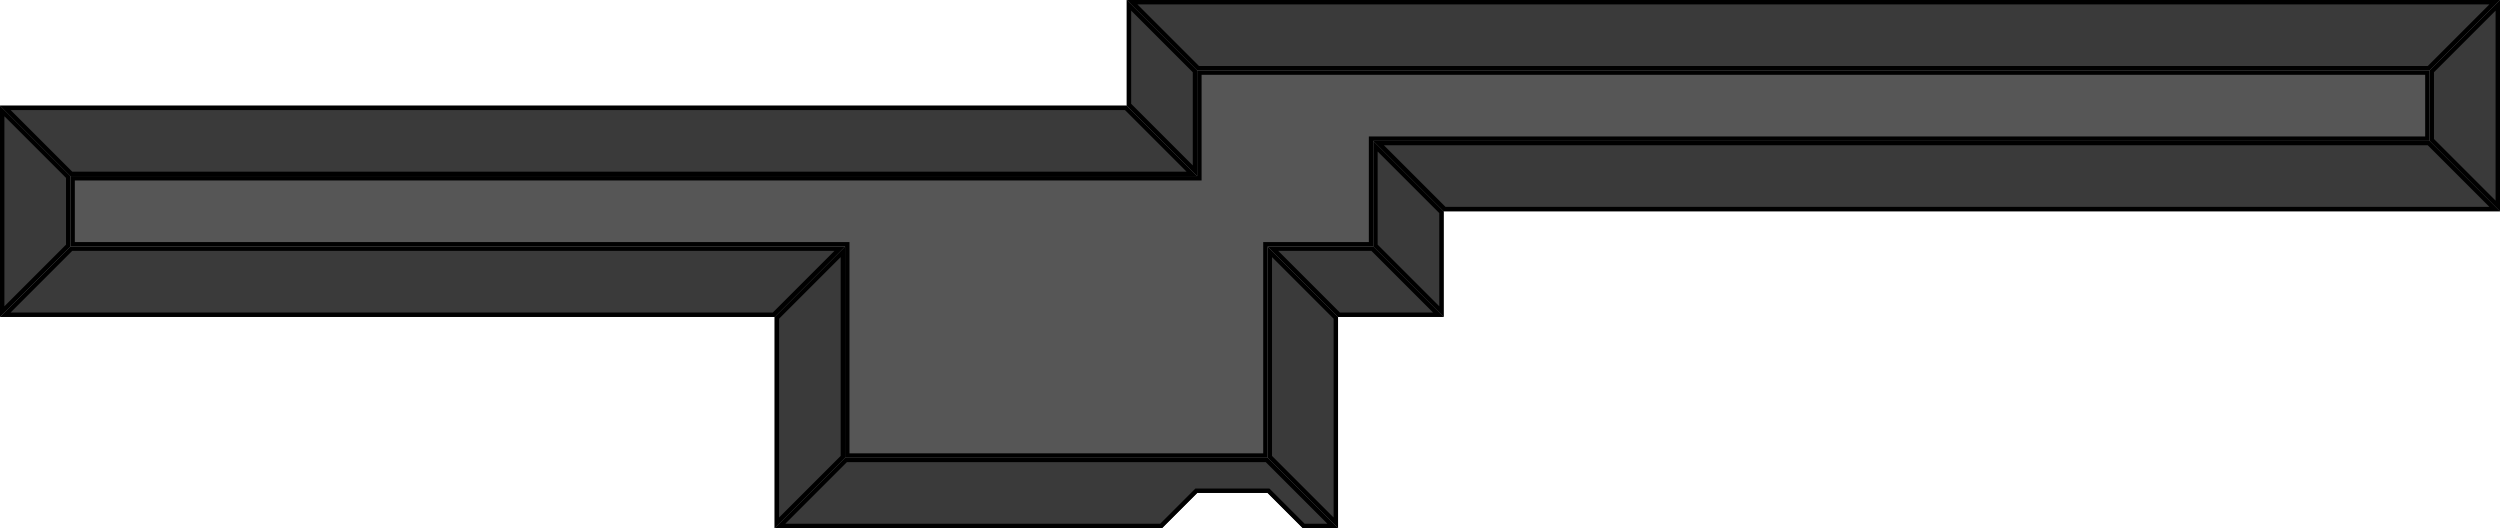 <?xml version="1.0" encoding="UTF-8" standalone="no"?>
<svg
   xmlns:dc="http://purl.org/dc/elements/1.1/"
   xmlns:cc="http://creativecommons.org/ns#"
   xmlns:rdf="http://www.w3.org/1999/02/22-rdf-syntax-ns#"
   xmlns:svg="http://www.w3.org/2000/svg"
   xmlns="http://www.w3.org/2000/svg"
   xmlns:sodipodi="http://sodipodi.sourceforge.net/DTD/sodipodi-0.dtd"
   xmlns:inkscape="http://www.inkscape.org/namespaces/inkscape"
   width="1136"
   height="240"
   viewBox="0 0 300.567 63.5"
   version="1.1"
   id="svg50"
   sodipodi:docname="map-bunker-crossing-chamber-ceiling-01.svg"
   inkscape:version="0.92.2 (5c3e80d, 2017-08-06)">
  <sodipodi:namedview
     pagecolor="#ffffff"
     bordercolor="#666666"
     borderopacity="1"
     objecttolerance="10"
     gridtolerance="10"
     guidetolerance="10"
     inkscape:pageopacity="0"
     inkscape:pageshadow="2"
     inkscape:window-width="1920"
     inkscape:window-height="1017"
     id="namedview52"
     showgrid="true"
     inkscape:zoom="0.80975132"
     inkscape:cx="288.47214"
     inkscape:cy="164.65727"
     inkscape:window-x="1912"
     inkscape:window-y="-8"
     inkscape:window-maximized="1"
     inkscape:current-layer="svg50"
     fit-margin-top="0"
     fit-margin-left="0"
     fit-margin-right="0"
     fit-margin-bottom="0">
    <inkscape:grid
       type="xygrid"
       id="grid951"
       empspacing="8"
       spacingy="1.058"
       spacingx="1.058"
       originx="0"
       originy="4.7401658e-006" />
  </sodipodi:namedview>
  <defs
     id="defs32">
    <clipPath
       id="clipEmfPath2"
       clipPathUnits="userSpaceOnUse">
      <path
         id="path842"
         d="m 1.2,411.997 v 36 H 177.199 v -36 z"
         inkscape:connector-curvature="0" />
    </clipPath>
    <clipPath
       id="clipEmfPath5"
       clipPathUnits="userSpaceOnUse">
      <path
         id="path851"
         d="m 2397.902,190.799 h 36 V 14.8 h -36 z"
         inkscape:connector-curvature="0" />
    </clipPath>
    <clipPath
       clipPathUnits="userSpaceOnUse"
       id="clipPath945">
      <path
         sodipodi:nodetypes="ccccccccc"
         style="fill:#3a3a3a;stroke-width:2.117;stroke-opacity:0.706"
         inkscape:connector-curvature="0"
         d="m 186.268,126.999 16.932,-16.932 h 101.601 l 16.933,16.932 h -8.467 l -8.467,-8.465 h -16.934 l -8.465,8.465 z"
         id="path947" />
    </clipPath>
    <clipPath
       clipPathUnits="userSpaceOnUse"
       id="clipPath951">
      <path
         sodipodi:nodetypes="ccccc"
         style="fill:#3a3a3a;stroke-width:2.154;stroke-opacity:0.706"
         inkscape:connector-curvature="0"
         d="M 601.133,-7.779125e-4 584.2,16.932 V 33.867 l 16.933,16.933 z"
         id="path953" />
    </clipPath>
    <clipPath
       clipPathUnits="userSpaceOnUse"
       id="clipPath957">
      <path
         sodipodi:nodetypes="ccccc"
         style="fill:#3a3a3a;stroke-width:2.154;stroke-opacity:0.706"
         inkscape:connector-curvature="0"
         d="M 270.934,-5.7912166e-5 287.867,16.933 H 584.201 L 601.134,2.9208501e-4 Z"
         id="path959" />
    </clipPath>
    <clipPath
       clipPathUnits="userSpaceOnUse"
       id="clipPath963">
      <path
         id="path965"
         d="m 584.201,33.867 16.933,16.933 H 347.134 l -16.933,-16.933 z"
         inkscape:connector-curvature="0"
         style="fill:#3a3a3a;stroke-width:2.154;stroke-opacity:0.706"
         sodipodi:nodetypes="ccccc" />
    </clipPath>
    <clipPath
       clipPathUnits="userSpaceOnUse"
       id="clipPath969">
      <path
         id="path971"
         d="M 203.2,59.267 V 110.067 H 304.8 V 59.267 h 25.4 V 33.867 H 584.201 V 16.933 H 287.867 V 42.333 H 237.067 16.933 v 16.933 z"
         inkscape:connector-curvature="0"
         style="fill:#565656;fill-opacity:1;stroke-width:2.154;stroke-opacity:0.706"
         sodipodi:nodetypes="cccccccccccccc" />
    </clipPath>
    <clipPath
       clipPathUnits="userSpaceOnUse"
       id="clipPath975">
      <path
         sodipodi:nodetypes="ccccc"
         style="fill:#3a3a3a;stroke-width:2.154;stroke-opacity:0.706"
         inkscape:connector-curvature="0"
         d="M 347.134,50.8 330.2,33.867 V 59.267 l 16.933,16.933 z"
         id="path977" />
    </clipPath>
    <clipPath
       clipPathUnits="userSpaceOnUse"
       id="clipPath981">
      <path
         id="path983"
         d="m 330.2,59.267 16.933,16.933 H 321.734 L 304.801,59.267 Z"
         inkscape:connector-curvature="0"
         style="fill:#3a3a3a;stroke-width:2.154;stroke-opacity:0.706"
         sodipodi:nodetypes="ccccc" />
    </clipPath>
    <clipPath
       clipPathUnits="userSpaceOnUse"
       id="clipPath987">
      <path
         id="path989"
         d="m 304.801,59.267 16.933,16.933 v 50.8 l -16.933,-16.933 z"
         inkscape:connector-curvature="0"
         style="fill:#3a3a3a;stroke-width:2.154;stroke-opacity:0.706"
         sodipodi:nodetypes="ccccc" />
    </clipPath>
    <clipPath
       clipPathUnits="userSpaceOnUse"
       id="clipPath993">
      <path
         id="path995"
         d="M 287.867,16.933 270.934,-2.7912166e-5 V 25.4 l 16.933,16.933 z"
         inkscape:connector-curvature="0"
         style="fill:#3a3a3a;stroke-width:2.154;stroke-opacity:0.706"
         sodipodi:nodetypes="ccccc" />
    </clipPath>
    <clipPath
       clipPathUnits="userSpaceOnUse"
       id="clipPath999">
      <path
         id="path1001"
         d="M 3.5599997e-4,25.4 16.933,42.333 H 287.867 L 270.934,25.4 Z"
         inkscape:connector-curvature="0"
         style="fill:#3a3a3a;stroke-width:2.154;stroke-opacity:0.706"
         sodipodi:nodetypes="ccccc" />
    </clipPath>
    <clipPath
       clipPathUnits="userSpaceOnUse"
       id="clipPath1005">
      <path
         id="path1007"
         d="M 3.610006e-4,76.2 16.933,59.267 16.933,42.333 0,25.4 Z"
         inkscape:connector-curvature="0"
         style="fill:#3a3a3a;stroke-width:2.154;stroke-opacity:0.706"
         sodipodi:nodetypes="ccccc" />
    </clipPath>
    <clipPath
       clipPathUnits="userSpaceOnUse"
       id="clipPath1011">
      <path
         sodipodi:nodetypes="ccccc"
         style="fill:#3a3a3a;stroke-width:2.154;stroke-opacity:0.706"
         inkscape:connector-curvature="0"
         d="m 186.267,76.2 16.933,-16.933 H 16.933 L 0,76.2 Z"
         id="path1013" />
    </clipPath>
    <clipPath
       clipPathUnits="userSpaceOnUse"
       id="clipPath1017">
      <path
         sodipodi:nodetypes="ccccc"
         style="fill:#3a3a3a;stroke-width:2.154;stroke-opacity:0.706"
         inkscape:connector-curvature="0"
         d="m 203.2,59.267 -16.933,16.933 v 50.8 l 16.933,-16.933 z"
         id="path1019" />
    </clipPath>
  </defs>
  <g
     id="g915"
     transform="matrix(0.5,0,0,0.5,0,3.140245e-4)">
    <path
       clip-path="url(#clipPath1017)"
       sodipodi:nodetypes="ccccc"
       style="fill:#3a3a3a;stroke:#000000;stroke-width:2.117;stroke-miterlimit:4;stroke-dasharray:none;stroke-opacity:1"
       inkscape:connector-curvature="0"
       d="m 203.2,59.267 -16.933,16.933 v 50.8 l 16.933,-16.933 z"
       id="path1015" />
    <path
       clip-path="url(#clipPath1011)"
       sodipodi:nodetypes="ccccc"
       style="fill:#3a3a3a;stroke:#000000;stroke-width:2.117;stroke-miterlimit:4;stroke-dasharray:none;stroke-opacity:1"
       inkscape:connector-curvature="0"
       d="M 186.267,76.2 203.2,59.267 H 16.933 L 0,76.2 Z"
       id="path1009" />
    <path
       clip-path="url(#clipPath1005)"
       id="path1003"
       d="M 3.61e-4,76.2 16.933,59.267 16.933,42.333 0,25.4 Z"
       inkscape:connector-curvature="0"
       style="fill:#3a3a3a;stroke:#000000;stroke-width:2.117;stroke-miterlimit:4;stroke-dasharray:none;stroke-opacity:1"
       sodipodi:nodetypes="ccccc" />
    <path
       clip-path="url(#clipPath999)"
       id="path997"
       d="m 3.56e-4,25.4 16.933,16.933 H 287.867 l -16.933,-16.933 z"
       inkscape:connector-curvature="0"
       style="fill:#3a3a3a;stroke:#000000;stroke-width:2.117;stroke-miterlimit:4;stroke-dasharray:none;stroke-opacity:1"
       sodipodi:nodetypes="ccccc" />
    <path
       clip-path="url(#clipPath993)"
       id="path991"
       d="M 287.867,16.933 270.934,-2.7912166e-5 V 25.4 l 16.933,16.933 z"
       inkscape:connector-curvature="0"
       style="fill:#3a3a3a;stroke:#000000;stroke-width:2.117;stroke-miterlimit:4;stroke-dasharray:none;stroke-opacity:1"
       sodipodi:nodetypes="ccccc" />
    <path
       clip-path="url(#clipPath987)"
       id="path985"
       d="m 304.801,59.267 16.933,16.933 v 50.8 l -16.933,-16.933 z"
       inkscape:connector-curvature="0"
       style="fill:#3a3a3a;stroke:#000000;stroke-width:2.117;stroke-miterlimit:4;stroke-dasharray:none;stroke-opacity:1"
       sodipodi:nodetypes="ccccc" />
    <path
       clip-path="url(#clipPath981)"
       id="path979"
       d="m 330.2,59.267 16.933,16.933 h -25.4 l -16.933,-16.933 z"
       inkscape:connector-curvature="0"
       style="fill:#3a3a3a;stroke:#000000;stroke-width:2.117;stroke-miterlimit:4;stroke-dasharray:none;stroke-opacity:1"
       sodipodi:nodetypes="ccccc" />
    <path
       clip-path="url(#clipPath975)"
       sodipodi:nodetypes="ccccc"
       style="fill:#3a3a3a;stroke:#000000;stroke-width:2.117;stroke-miterlimit:4;stroke-dasharray:none;stroke-opacity:1"
       inkscape:connector-curvature="0"
       d="m 347.134,50.8 -16.933,-16.933 v 25.4 l 16.933,16.933 z"
       id="path973" />
    <path
       clip-path="url(#clipPath969)"
       id="path967"
       d="M 203.2,59.267 V 110.067 H 304.8 V 59.267 h 25.4 V 33.867 H 584.201 V 16.933 H 287.867 v 25.4 H 237.067 16.933 v 16.933 z"
       inkscape:connector-curvature="0"
       style="fill:#565656;fill-opacity:1;stroke:#000000;stroke-width:2.117;stroke-miterlimit:4;stroke-dasharray:none;stroke-opacity:1"
       sodipodi:nodetypes="cccccccccccccc" />
    <path
       clip-path="url(#clipPath963)"
       id="path961"
       d="m 584.201,33.867 16.933,16.933 H 347.134 l -16.933,-16.933 z"
       inkscape:connector-curvature="0"
       style="fill:#3a3a3a;stroke:#000000;stroke-width:2.117;stroke-miterlimit:4;stroke-dasharray:none;stroke-opacity:1"
       sodipodi:nodetypes="ccccc" />
    <path
       clip-path="url(#clipPath957)"
       sodipodi:nodetypes="ccccc"
       style="fill:#3a3a3a;stroke:#000000;stroke-width:2.117;stroke-miterlimit:4;stroke-dasharray:none;stroke-opacity:1"
       inkscape:connector-curvature="0"
       d="M 270.934,-5.7912166e-5 287.867,16.933 h 296.334 l 16.933,-16.933 z"
       id="path955" />
    <path
       clip-path="url(#clipPath951)"
       sodipodi:nodetypes="ccccc"
       style="fill:#3a3a3a;stroke:#000000;stroke-width:2.117;stroke-miterlimit:4;stroke-dasharray:none;stroke-opacity:1"
       inkscape:connector-curvature="0"
       d="M 601.133,-7.7791217e-4 584.2,16.932 l 3.6e-4,16.934 16.933,16.933 z"
       id="path949" />
    <path
       clip-path="url(#clipPath945)"
       sodipodi:nodetypes="ccccccccc"
       style="fill:#3a3a3a;stroke:#000000;stroke-width:2.117;stroke-miterlimit:4;stroke-dasharray:none;stroke-opacity:1"
       inkscape:connector-curvature="0"
       d="m 186.268,126.999 16.932,-16.932 h 101.601 l 16.933,16.932 h -8.467 l -8.467,-8.465 h -16.934 l -8.465,8.465 z"
       id="path943" />
  </g>
  <path
     id="path873"
     d="m 1.2,347.997 v 36 H 177.199 v -36 z"
     clip-path="url(#clipEmfPath2)"
     style="fill:#464646;fill-opacity:1;fill-rule:nonzero;stroke:#000000;stroke-width:8px;stroke-linecap:butt;stroke-linejoin:miter;stroke-miterlimit:4;stroke-dasharray:none;stroke-opacity:1"
     inkscape:connector-curvature="0"
     transform="matrix(0.265,0,0,0.265,3.222,215.038)" />
  <path
     id="path875"
     d="m 1.2,315.998 v 36 H 177.199 v -36 z"
     clip-path="url(#clipEmfPath2)"
     style="fill:#3c3c3c;fill-opacity:1;fill-rule:nonzero;stroke:#000000;stroke-width:8px;stroke-linecap:butt;stroke-linejoin:miter;stroke-miterlimit:4;stroke-dasharray:none;stroke-opacity:1"
     inkscape:connector-curvature="0"
     transform="matrix(0.265,0,0,0.265,3.222,215.038)" />
  <path
     id="path891"
     d="m 2333.903,190.799 h 36 V 14.8 h -36 z"
     clip-path="url(#clipEmfPath5)"
     style="fill:#464646;fill-opacity:1;fill-rule:nonzero;stroke:#000000;stroke-width:8px;stroke-linecap:butt;stroke-linejoin:miter;stroke-miterlimit:4;stroke-dasharray:none;stroke-opacity:1"
     inkscape:connector-curvature="0"
     transform="matrix(0.265,0,0,0.265,3.222,215.038)" />
  <path
     id="path893"
     d="m 2301.903,190.799 h 36 V 14.8 h -36 z"
     clip-path="url(#clipEmfPath5)"
     style="fill:#3c3c3c;fill-opacity:1;fill-rule:nonzero;stroke:#000000;stroke-width:8px;stroke-linecap:butt;stroke-linejoin:miter;stroke-miterlimit:4;stroke-dasharray:none;stroke-opacity:1"
     inkscape:connector-curvature="0"
     transform="matrix(0.265,0,0,0.265,3.222,215.038)" />
  <path
     id="path895"
     d="m 2269.903,190.799 h 36 V 14.8 h -36 z"
     clip-path="url(#clipEmfPath5)"
     style="fill:#323232;fill-opacity:1;fill-rule:nonzero;stroke:#000000;stroke-width:8px;stroke-linecap:butt;stroke-linejoin:miter;stroke-miterlimit:4;stroke-dasharray:none;stroke-opacity:1"
     inkscape:connector-curvature="0"
     transform="matrix(0.265,0,0,0.265,3.222,215.038)" />
</svg>
